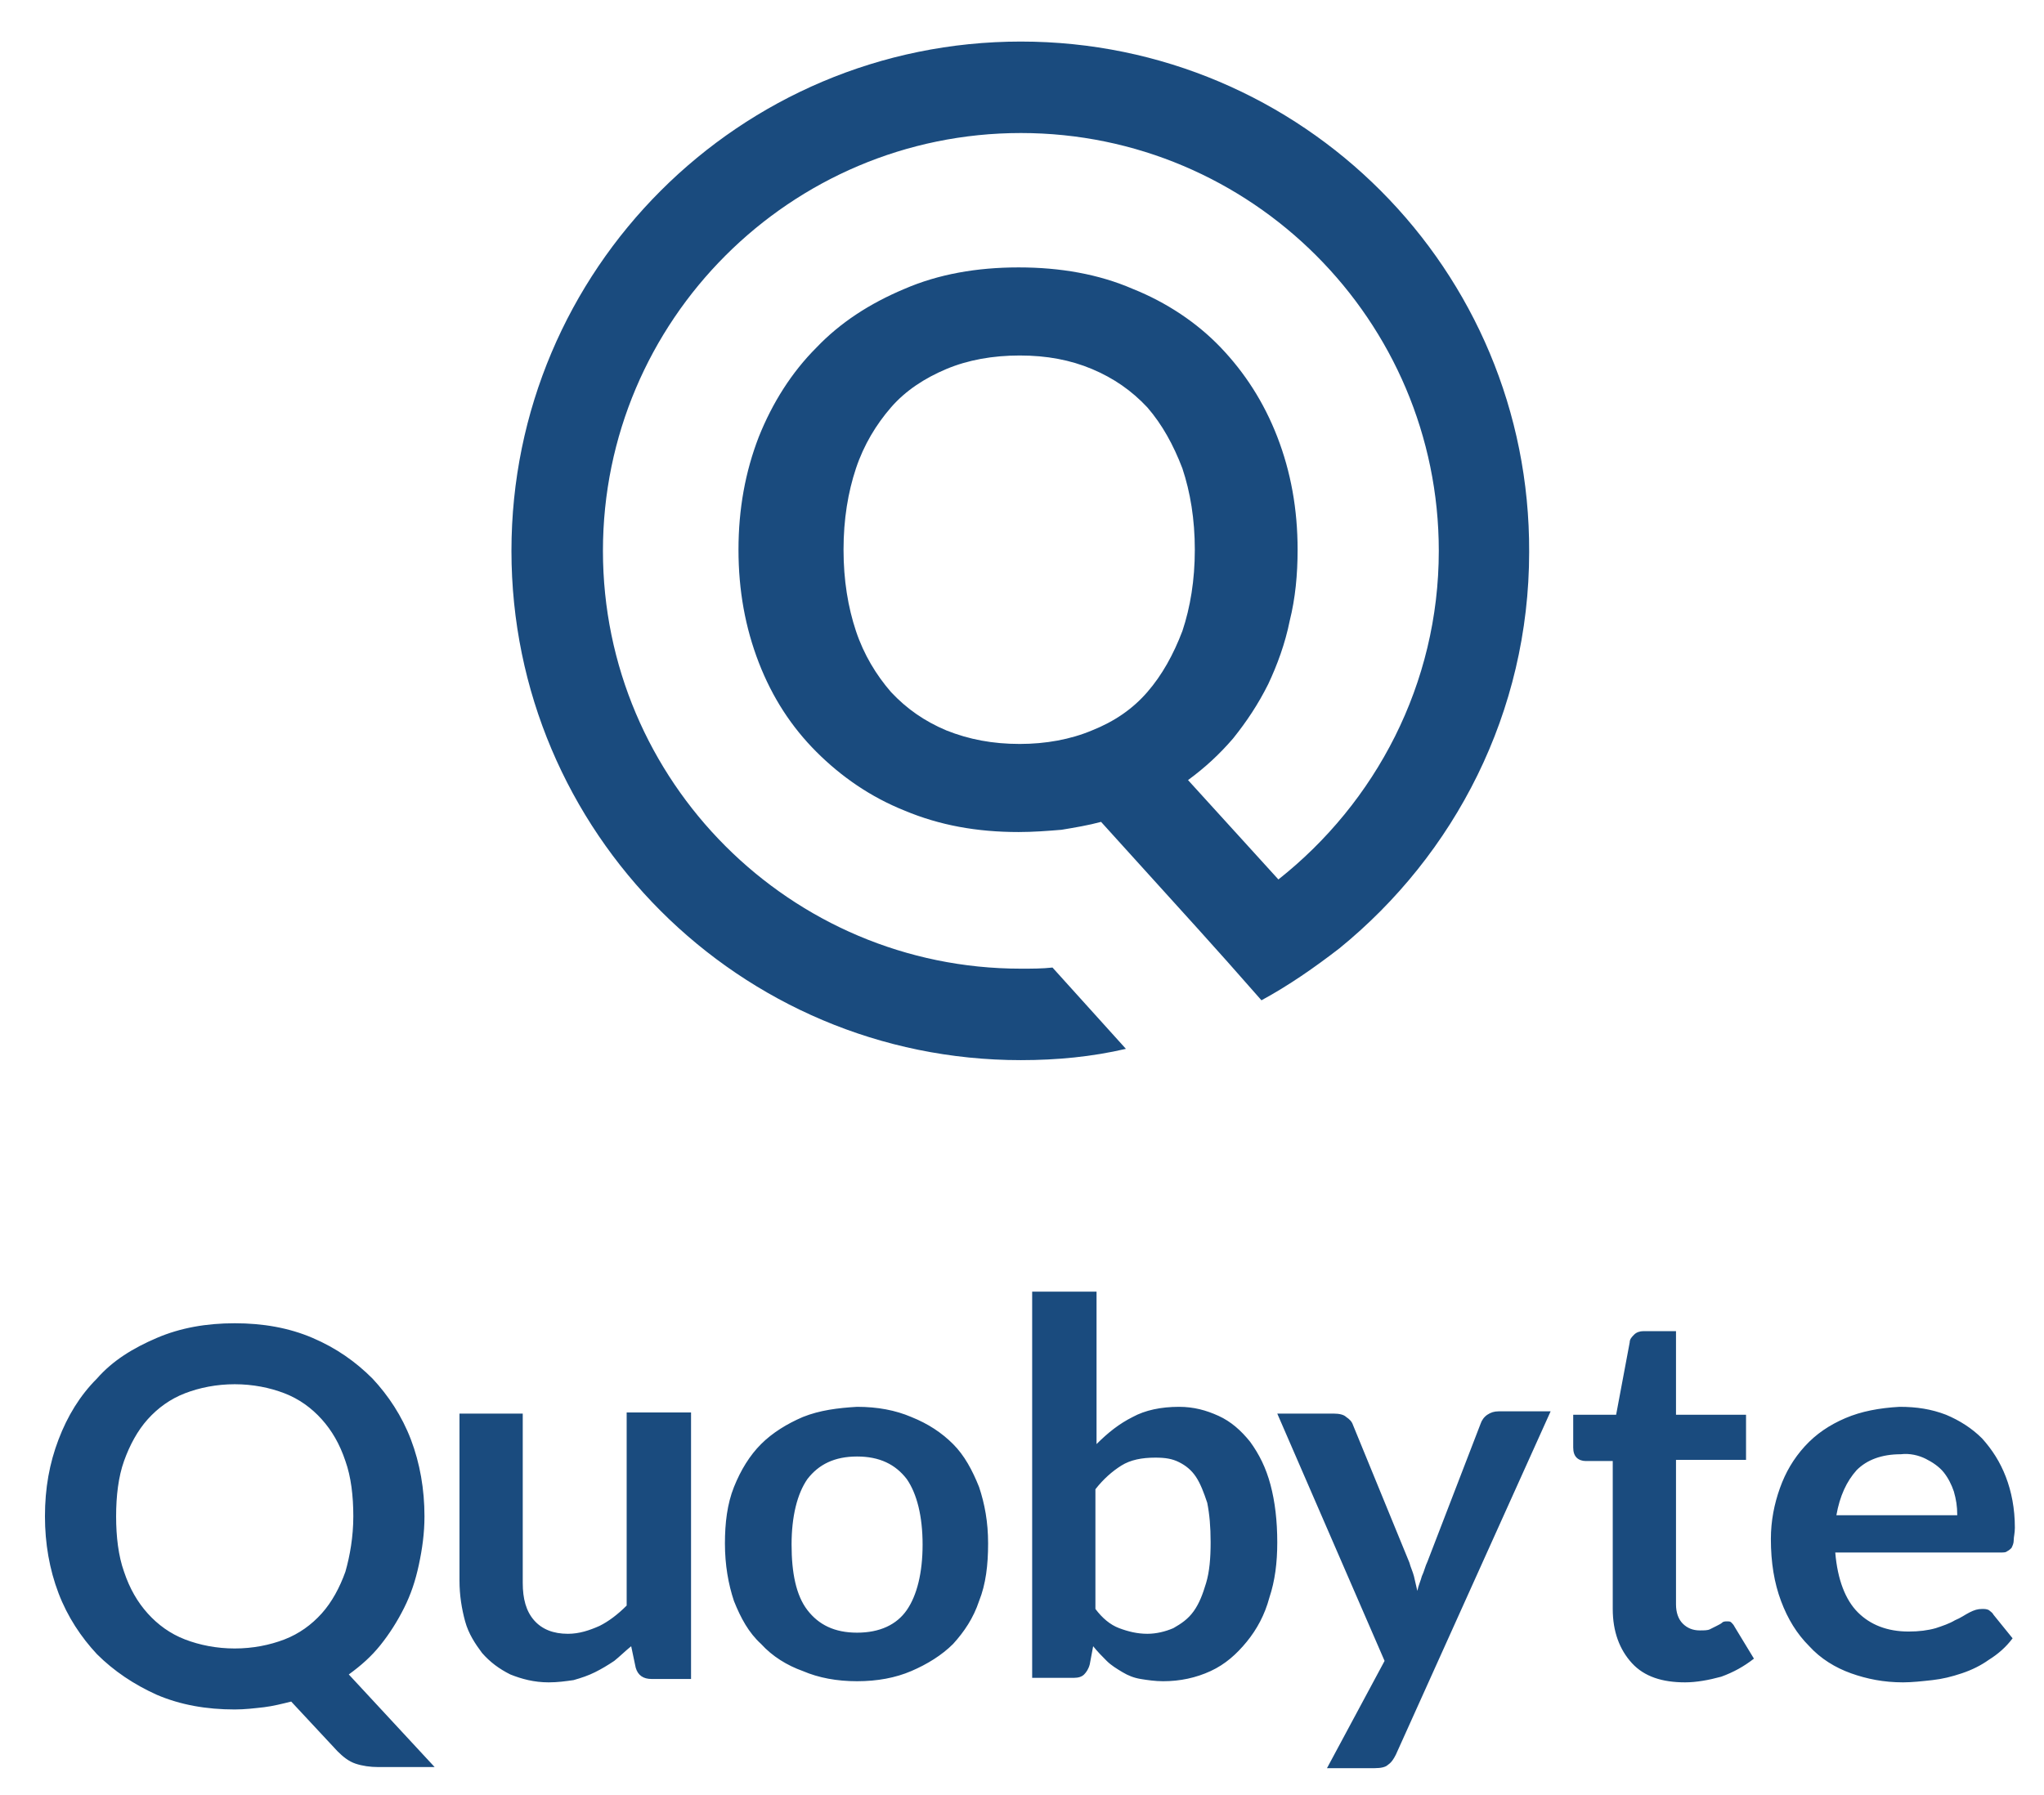 <svg viewBox="44.52 20.52 180.96 158.96" xmlns="http://www.w3.org/2000/svg"><title>Quobyte</title><style id="style3" type="text/css">.st0{fill:#1a4b7e}</style><path id="path7" fill="#1a4b7e" fill-opacity="1" d="M215 149.7c.6.3 1.2.7 1.6 1.2.4.5.7 1.1.9 1.7.2.7.3 1.3.3 2.1h-10.7c.3-1.7.9-3 1.8-4 .9-.9 2.2-1.4 3.9-1.4.8-.1 1.6.1 2.2.4m-7.1-3.6c-1.4.6-2.6 1.4-3.6 2.5s-1.7 2.3-2.2 3.7c-.5 1.4-.8 2.9-.8 4.5 0 2.1.3 3.9.9 5.5.6 1.6 1.4 2.9 2.5 4 1 1.1 2.3 1.9 3.7 2.4 1.4.5 2.9.8 4.6.8.8 0 1.7-.1 2.6-.2.9-.1 1.7-.3 2.6-.6.9-.3 1.7-.7 2.4-1.2.8-.5 1.5-1.1 2.1-1.9l-1.7-2.1c-.1-.2-.3-.3-.4-.4-.2-.1-.4-.1-.6-.1-.4 0-.7.1-1.1.3-.4.2-.8.5-1.3.7-.5.3-1.1.5-1.7.7-.7.2-1.5.3-2.4.3-1.9 0-3.4-.6-4.5-1.7s-1.8-2.9-2-5.3h14.6c.3 0 .5 0 .6-.1.2-.1.3-.2.4-.3.1-.2.2-.4.2-.7 0-.3.1-.6.1-1.1 0-1.7-.3-3.2-.8-4.5-.5-1.3-1.2-2.4-2.1-3.4-.9-.9-2-1.6-3.2-2.1-1.3-.5-2.6-.7-4.1-.7-1.8.1-3.4.4-4.8 1m-11 22.9c1.1-.4 2-.9 2.9-1.6l-1.7-2.8c-.1-.2-.2-.3-.3-.4-.1-.1-.2-.1-.4-.1-.1 0-.3 0-.4.1-.1.1-.3.2-.5.3l-.6.3c-.2.1-.5.1-.9.1-.6 0-1.1-.2-1.5-.6s-.6-1-.6-1.7v-12.8h6.2v-4h-6.2v-7.4H190c-.3 0-.6.1-.8.3-.2.2-.4.4-.4.7l-1.2 6.4h-3.8v2.9c0 .4.1.7.3.9.2.2.5.3.8.3h2.4V163c0 2 .6 3.6 1.7 4.8 1.1 1.2 2.7 1.7 4.7 1.7 1 0 2.1-.2 3.2-.5m-15.1-23.5h-4.6c-.4 0-.7.1-1 .3-.3.2-.5.5-.6.8l-4.7 12.2c-.2.4-.3.9-.5 1.3-.1.4-.3.8-.4 1.3-.1-.4-.2-.9-.3-1.3-.1-.4-.3-.8-.4-1.2l-5-12.2c-.1-.3-.3-.5-.6-.7-.2-.2-.6-.3-1.1-.3h-5l9.5 21.9-5.1 9.5h4.2c.6 0 1-.1 1.2-.3.3-.2.5-.5.7-.9l13.7-30.4zm-32.9 4.5c.6.3 1.1.7 1.5 1.3.4.6.7 1.4 1 2.3.2 1 .3 2.1.3 3.5s-.1 2.6-.4 3.6c-.3 1-.6 1.8-1.1 2.5-.5.7-1.1 1.1-1.8 1.5-.7.3-1.5.5-2.3.5-.9 0-1.7-.2-2.5-.5s-1.5-.9-2.1-1.7v-10.6c.7-.9 1.5-1.6 2.3-2.1.8-.5 1.8-.7 3-.7.9 0 1.5.1 2.1.4m-9.3 19.1c.4 0 .7-.1.9-.3.2-.2.4-.5.5-.9l.3-1.6c.4.5.8.9 1.2 1.3.4.4.9.7 1.4 1 .5.3 1 .5 1.6.6.6.1 1.3.2 2 .2 1.5 0 2.9-.3 4.2-.9s2.3-1.5 3.2-2.6c.9-1.1 1.6-2.4 2-3.9.5-1.5.7-3.1.7-4.9 0-1.9-.2-3.6-.6-5.1-.4-1.5-1-2.7-1.8-3.8-.8-1-1.7-1.8-2.8-2.3-1.1-.5-2.2-.8-3.5-.8-1.6 0-3 .3-4.1.9-1.2.6-2.2 1.4-3.2 2.4v-13.5h-5.7v34.2h3.7zm-23.6-6c-1-1.3-1.4-3.3-1.4-5.8s.5-4.5 1.4-5.8c1-1.3 2.4-2 4.4-2 2 0 3.4.7 4.4 2 .9 1.3 1.4 3.3 1.4 5.8s-.5 4.5-1.4 5.8c-.9 1.3-2.4 2-4.4 2-2 0-3.4-.7-4.4-2m-.4-17.1c-1.4.6-2.7 1.4-3.7 2.4s-1.8 2.3-2.4 3.8c-.6 1.5-.8 3.2-.8 5 0 1.9.3 3.6.8 5.1.6 1.5 1.3 2.8 2.4 3.8 1 1.1 2.3 1.9 3.7 2.4 1.4.6 3 .9 4.8.9 1.8 0 3.4-.3 4.8-.9 1.4-.6 2.7-1.4 3.7-2.4 1-1.1 1.8-2.3 2.3-3.8.6-1.5.8-3.2.8-5.1 0-1.9-.3-3.5-.8-5-.6-1.5-1.3-2.8-2.3-3.8-1-1-2.2-1.8-3.7-2.4-1.4-.6-3-.9-4.8-.9-1.7.1-3.3.3-4.8.9m-30.4-.5v15c0 1.3.2 2.5.5 3.6s.9 2 1.5 2.8c.7.8 1.5 1.4 2.5 1.9 1 .4 2.1.7 3.4.7.8 0 1.5-.1 2.2-.2.7-.2 1.3-.4 1.9-.7.6-.3 1.1-.6 1.7-1 .5-.4 1-.9 1.5-1.3l.4 1.9c.2.7.7 1 1.4 1h3.5v-23.6H100v17.1c-.8.8-1.6 1.4-2.4 1.8-.9.4-1.8.7-2.8.7-1.3 0-2.3-.4-3-1.2-.7-.8-1-1.9-1-3.3v-15h-5.6zm-10.1 14.2c-.5 1.4-1.2 2.7-2.1 3.7-.9 1-2 1.8-3.3 2.3-1.3.5-2.8.8-4.4.8-1.6 0-3.1-.3-4.4-.8-1.3-.5-2.4-1.3-3.3-2.3-.9-1-1.6-2.2-2.1-3.7-.5-1.4-.7-3.1-.7-4.9 0-1.8.2-3.5.7-4.9.5-1.4 1.2-2.7 2.1-3.7.9-1 2-1.8 3.3-2.3 1.3-.5 2.8-.8 4.4-.8 1.6 0 3.1.3 4.4.8 1.3.5 2.4 1.3 3.3 2.3.9 1 1.6 2.2 2.1 3.7.5 1.4.7 3.1.7 4.9 0 1.8-.3 3.5-.7 4.9m5.8-11.7c-.8-2.1-2-3.9-3.4-5.4-1.5-1.5-3.2-2.7-5.3-3.6-2.1-.9-4.4-1.3-6.9-1.3s-4.8.4-6.9 1.3c-2.1.9-3.9 2-5.3 3.6-1.5 1.5-2.6 3.3-3.4 5.4-.8 2.1-1.2 4.3-1.2 6.8 0 2.4.4 4.7 1.2 6.8.8 2.1 2 3.9 3.4 5.4 1.5 1.5 3.3 2.7 5.3 3.6 2.1.9 4.4 1.3 6.9 1.3.9 0 1.7-.1 2.6-.2.8-.1 1.6-.3 2.4-.5l4.1 4.4c.5.5 1 .9 1.6 1.1.6.2 1.3.3 2 .3h5l-7.6-8.2c1.1-.8 2-1.6 2.8-2.6.8-1 1.5-2.1 2.1-3.3.6-1.2 1-2.4 1.3-3.8.3-1.4.5-2.8.5-4.3 0-2.4-.4-4.7-1.2-6.8" class="st0"/><path id="path5" fill="#1a4b7e" fill-opacity="1" stroke="none" d="M146.1 81.8c-1.3 1.5-2.9 2.6-4.9 3.4-1.9.8-4.1 1.2-6.4 1.2-2.4 0-4.5-.4-6.5-1.2-1.9-.8-3.5-1.9-4.9-3.4-1.3-1.5-2.4-3.3-3.1-5.4-.7-2.1-1.1-4.5-1.1-7.2s.4-5.1 1.1-7.2c.7-2.1 1.8-3.9 3.1-5.4 1.3-1.5 3-2.6 4.9-3.4 1.9-.8 4.1-1.2 6.5-1.2 2.4 0 4.5.4 6.4 1.2 1.9.8 3.5 1.9 4.9 3.4 1.3 1.5 2.3 3.3 3.1 5.4.7 2.1 1.1 4.5 1.1 7.2s-.4 5.1-1.1 7.2c-.8 2.1-1.8 3.9-3.1 5.4m-11.2-57.6c-24.9 0-45.1 20.2-45.1 45.1 0 24.9 20.2 45.1 45.1 45.1 3.2 0 6.3-.3 9.3-1l-6.5-7.2c-.9.1-1.8.1-2.8.1-20.4 0-37-16.6-37-37s16.6-37 37-37 37 16.6 37 37c0 11.8-5.6 22.3-14.2 29.1l-8-8.8c1.5-1.1 2.8-2.3 4-3.7 1.2-1.5 2.2-3 3.1-4.8.8-1.7 1.5-3.6 1.9-5.6.5-2 .7-4.1.7-6.3 0-3.6-.6-6.9-1.8-10-1.2-3.1-2.9-5.7-5-7.9s-4.8-4-7.8-5.2c-3-1.3-6.4-1.9-10.1-1.9-3.7 0-7.1.6-10.1 1.9-3.1 1.3-5.7 3-7.8 5.2-2.2 2.2-3.9 4.9-5.1 7.9-1.2 3.1-1.8 6.4-1.8 10 0 3.6.6 6.9 1.8 10 1.2 3.1 2.9 5.7 5.1 7.9 2.2 2.2 4.8 4 7.8 5.2 3.1 1.3 6.4 1.9 10.1 1.9 1.3 0 2.6-.1 3.8-.2 1.2-.2 2.4-.4 3.5-.7l8.6 9.5 2.6 2.9 3 3.4c2.4-1.3 4.7-2.9 6.9-4.6 10.2-8.3 16.8-20.9 16.8-35.1.1-25-20.1-45.2-45-45.2" class="st0"/></svg>
